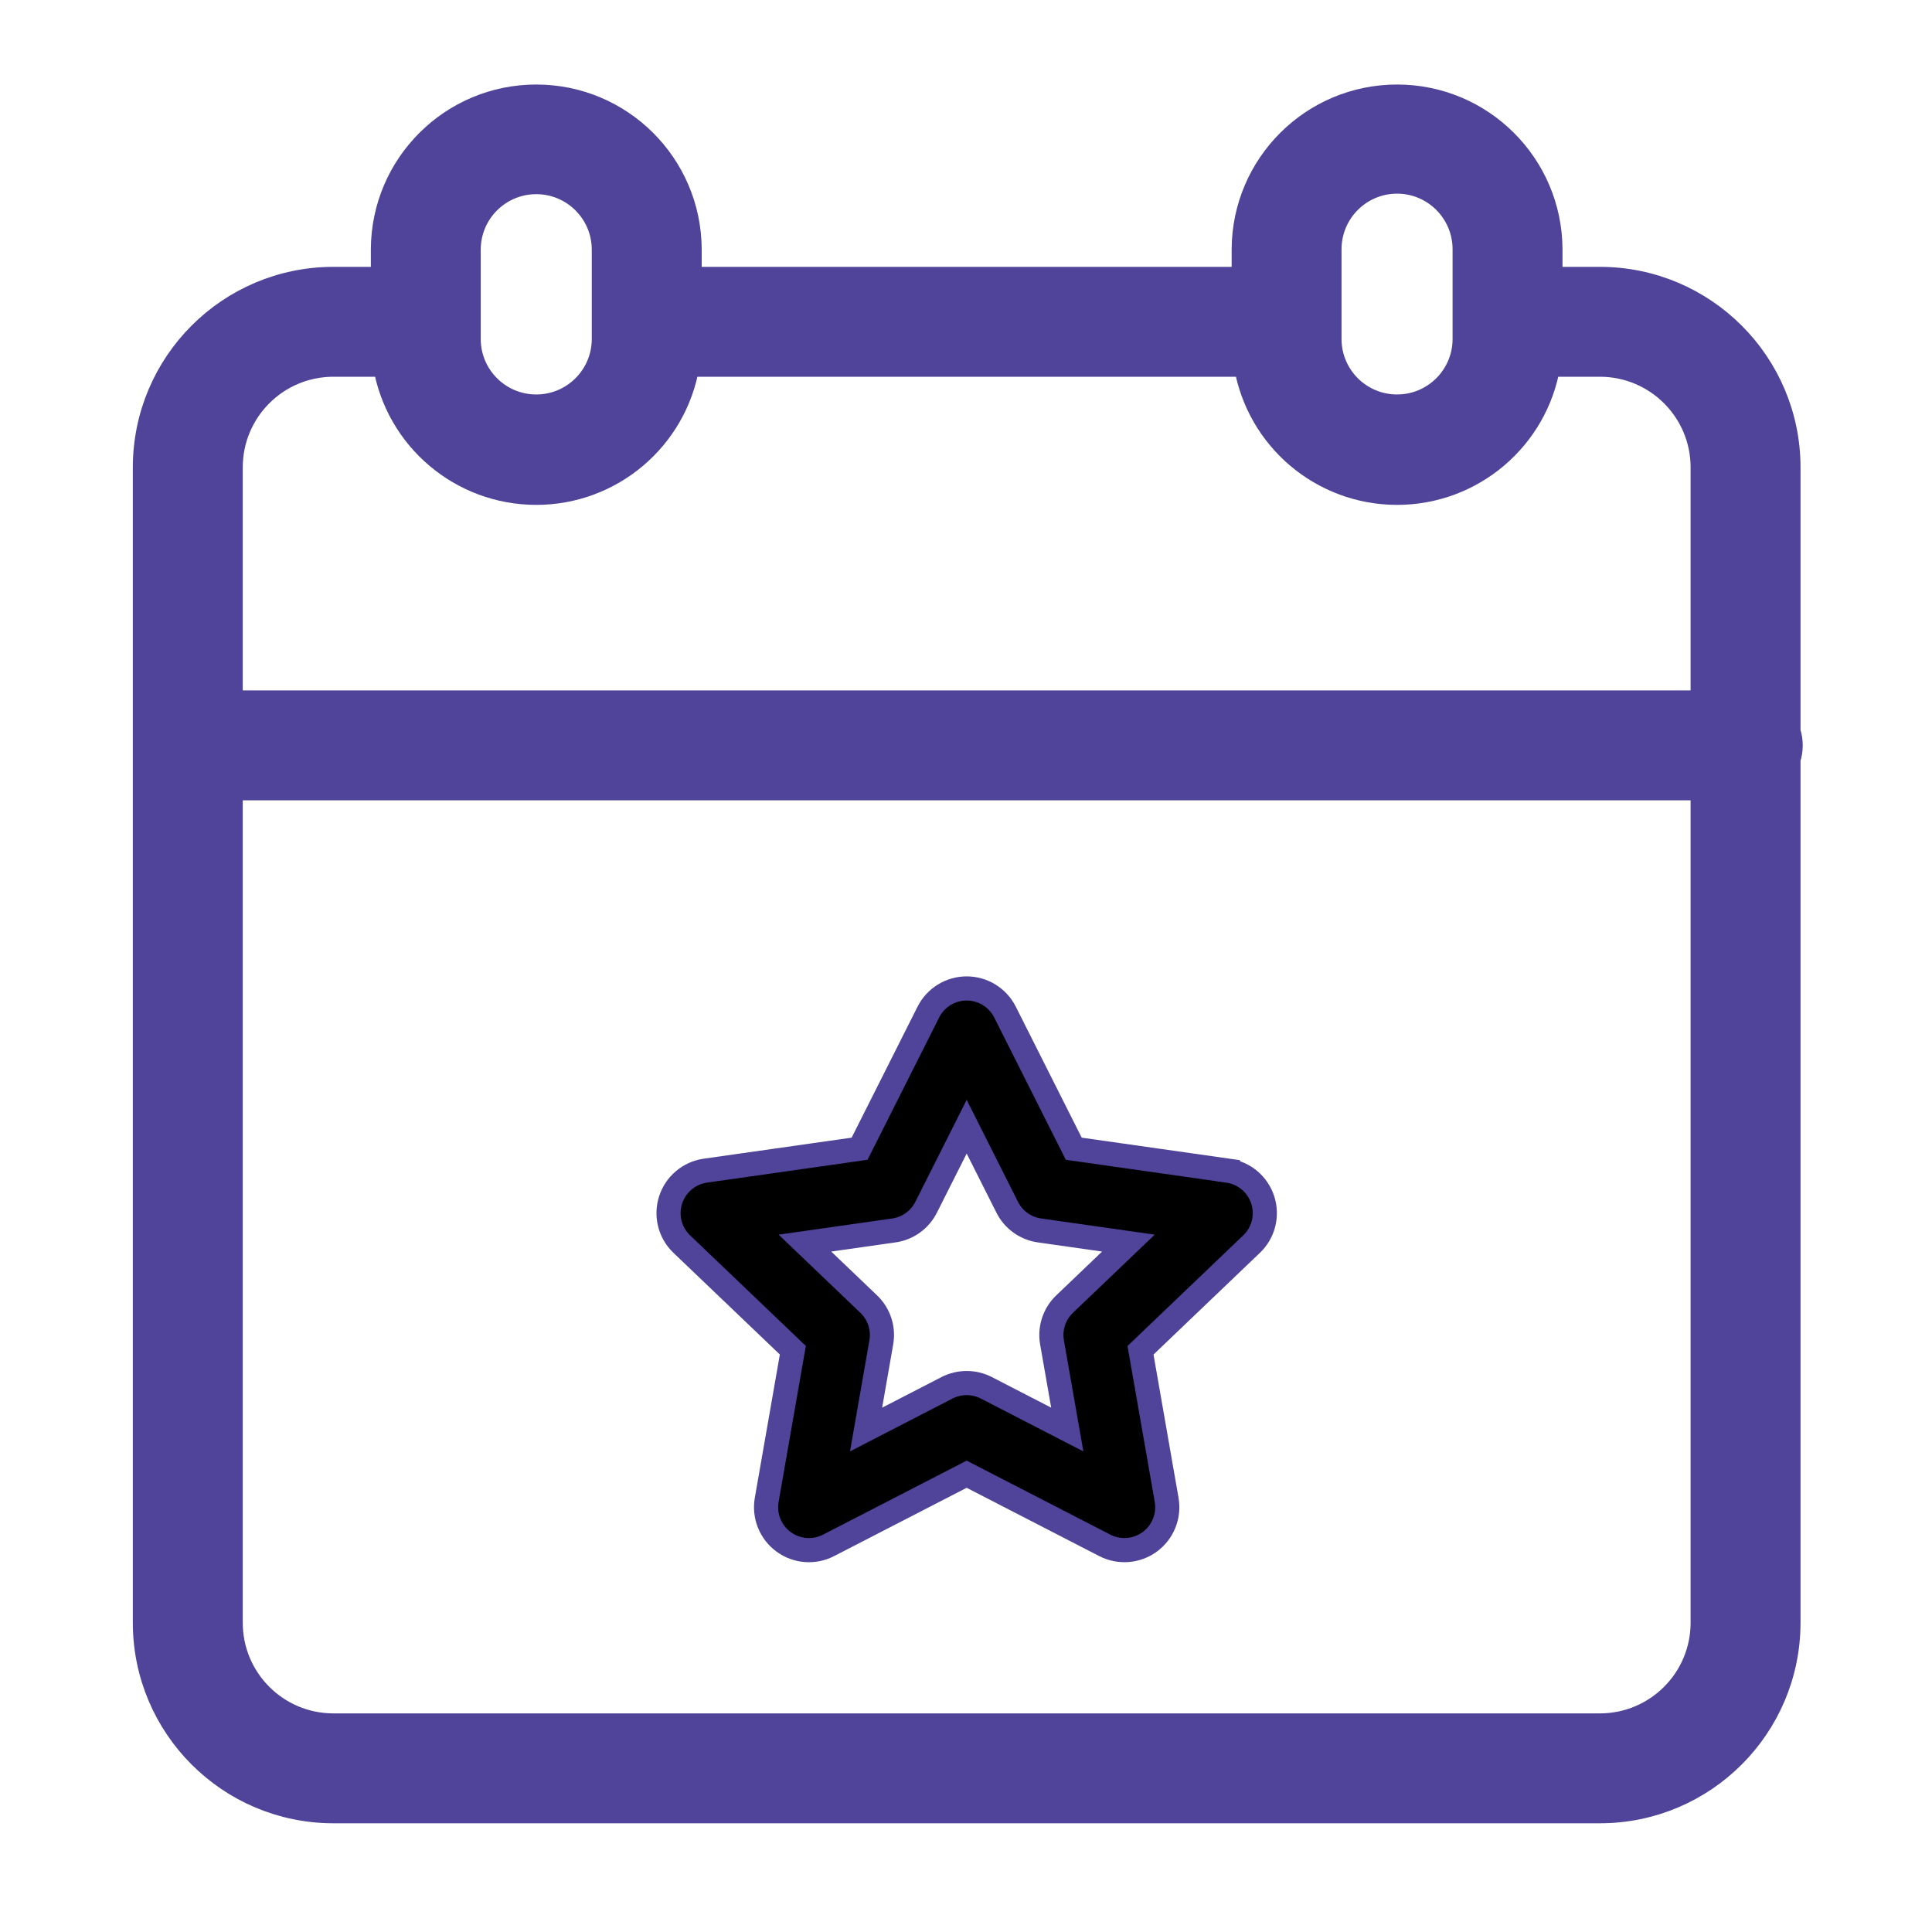 <?xml version="1.0" encoding="UTF-8"?>
<svg width="40px" height="40px" viewBox="0 0 40 40" version="1.1" xmlns="http://www.w3.org/2000/svg" xmlns:xlink="http://www.w3.org/1999/xlink">
    <!-- Generator: Sketch 58 (84663) - https://sketch.com -->
    <title>Events header</title>
    <desc>Created with Sketch.</desc>
    <g id="Events-header" stroke="none" stroke-width="1" fill="none" fill-rule="evenodd">
        <g id="events" stroke="#4f439a">
            <g id="Group" transform="translate(3, 2)">
                <path d="M34.028,13.151 L34.028,7.675 C34.025,5.522 32.28,3.777 30.127,3.775 L29.1,3.775 L29.1,3.159 C29.091,1.411 27.672,-1.77635684e-15 25.925,-1.77635684e-15 C24.178,-1.77635684e-15 22.759,1.411 22.75,3.159 L22.75,3.775 L11.278,3.775 L11.278,3.159 C11.269,1.411 9.85,-1.77635684e-15 8.103,-1.77635684e-15 C6.356,-1.77635684e-15 4.937,1.411 4.928,3.159 L4.928,3.775 L3.9,3.775 C1.747,3.777 0.002,5.522 3.55271368e-15,7.675 L3.55271368e-15,31.599 C0.002,33.752 1.747,35.497 3.9,35.499 L30.127,35.499 C32.28,35.497 34.025,33.752 34.028,31.599 L34.028,13.714 C34.089,13.531 34.089,13.334 34.028,13.151 L34.028,13.151 Z M25.925,1.759 C26.697,1.76 27.323,2.386 27.324,3.159 L27.324,5.029 C27.318,5.797 26.693,6.417 25.925,6.417 C25.156,6.417 24.531,5.797 24.525,5.029 L24.525,3.159 C24.526,2.386 25.152,1.76 25.925,1.759 L25.925,1.759 Z M6.703,3.159 C6.709,2.39 7.334,1.77 8.103,1.77 C8.871,1.77 9.496,2.39 9.502,3.159 L9.502,5.029 C9.496,5.797 8.871,6.417 8.103,6.417 C7.334,6.417 6.709,5.797 6.703,5.029 L6.703,3.159 Z M3.9,5.55 L4.971,5.55 C5.226,7.081 6.551,8.203 8.103,8.203 C9.654,8.203 10.979,7.081 11.234,5.55 L22.794,5.55 C23.049,7.081 24.373,8.203 25.925,8.203 C27.477,8.203 28.802,7.081 29.057,5.55 L30.127,5.55 C31.3,5.552 32.251,6.502 32.252,7.675 L32.252,12.544 L1.776,12.544 L1.776,7.675 C1.777,6.502 2.727,5.552 3.9,5.55 Z M30.127,33.724 L3.9,33.724 C2.728,33.722 1.777,32.772 1.776,31.599 L1.776,14.32 L32.252,14.32 L32.252,31.599 C32.251,32.772 31.3,33.722 30.127,33.724 L30.127,33.724 Z" id="Shape" stroke-width="0.5" fill="#4f439a" fill-rule="nonzero"></path>
                <path d="M22.423,22.237 L19.231,21.783 L17.807,18.953 C17.656,18.654 17.349,18.465 17.014,18.465 C16.678,18.465 16.372,18.654 16.221,18.953 L14.797,21.783 L11.605,22.237 C11.268,22.285 10.988,22.521 10.884,22.845 C10.78,23.169 10.87,23.523 11.116,23.758 L13.415,25.955 L12.874,29.053 C12.816,29.385 12.951,29.721 13.222,29.921 C13.494,30.121 13.855,30.15 14.155,29.995 L17.014,28.522 L19.873,29.995 C20.173,30.149 20.534,30.121 20.806,29.921 C21.077,29.721 21.212,29.385 21.154,29.053 L20.613,25.956 L22.912,23.758 C23.158,23.524 23.248,23.169 23.144,22.845 C23.04,22.521 22.76,22.285 22.423,22.238 L22.423,22.237 Z M19.042,24.999 C18.828,25.203 18.73,25.502 18.781,25.793 L19.097,27.597 L17.421,26.733 C17.166,26.602 16.862,26.602 16.607,26.733 L14.931,27.597 L15.246,25.794 C15.298,25.502 15.2,25.203 14.985,24.999 L13.665,23.737 L15.506,23.475 C15.794,23.434 16.043,23.255 16.174,22.996 L17.014,21.327 L17.854,22.996 C17.984,23.255 18.234,23.434 18.522,23.475 L20.363,23.737 L19.042,24.999 Z" id="Shape" stroke-width="0.5" fill="#000000" fill-rule="nonzero"></path>
            </g>
        </g>
    </g>
</svg>
